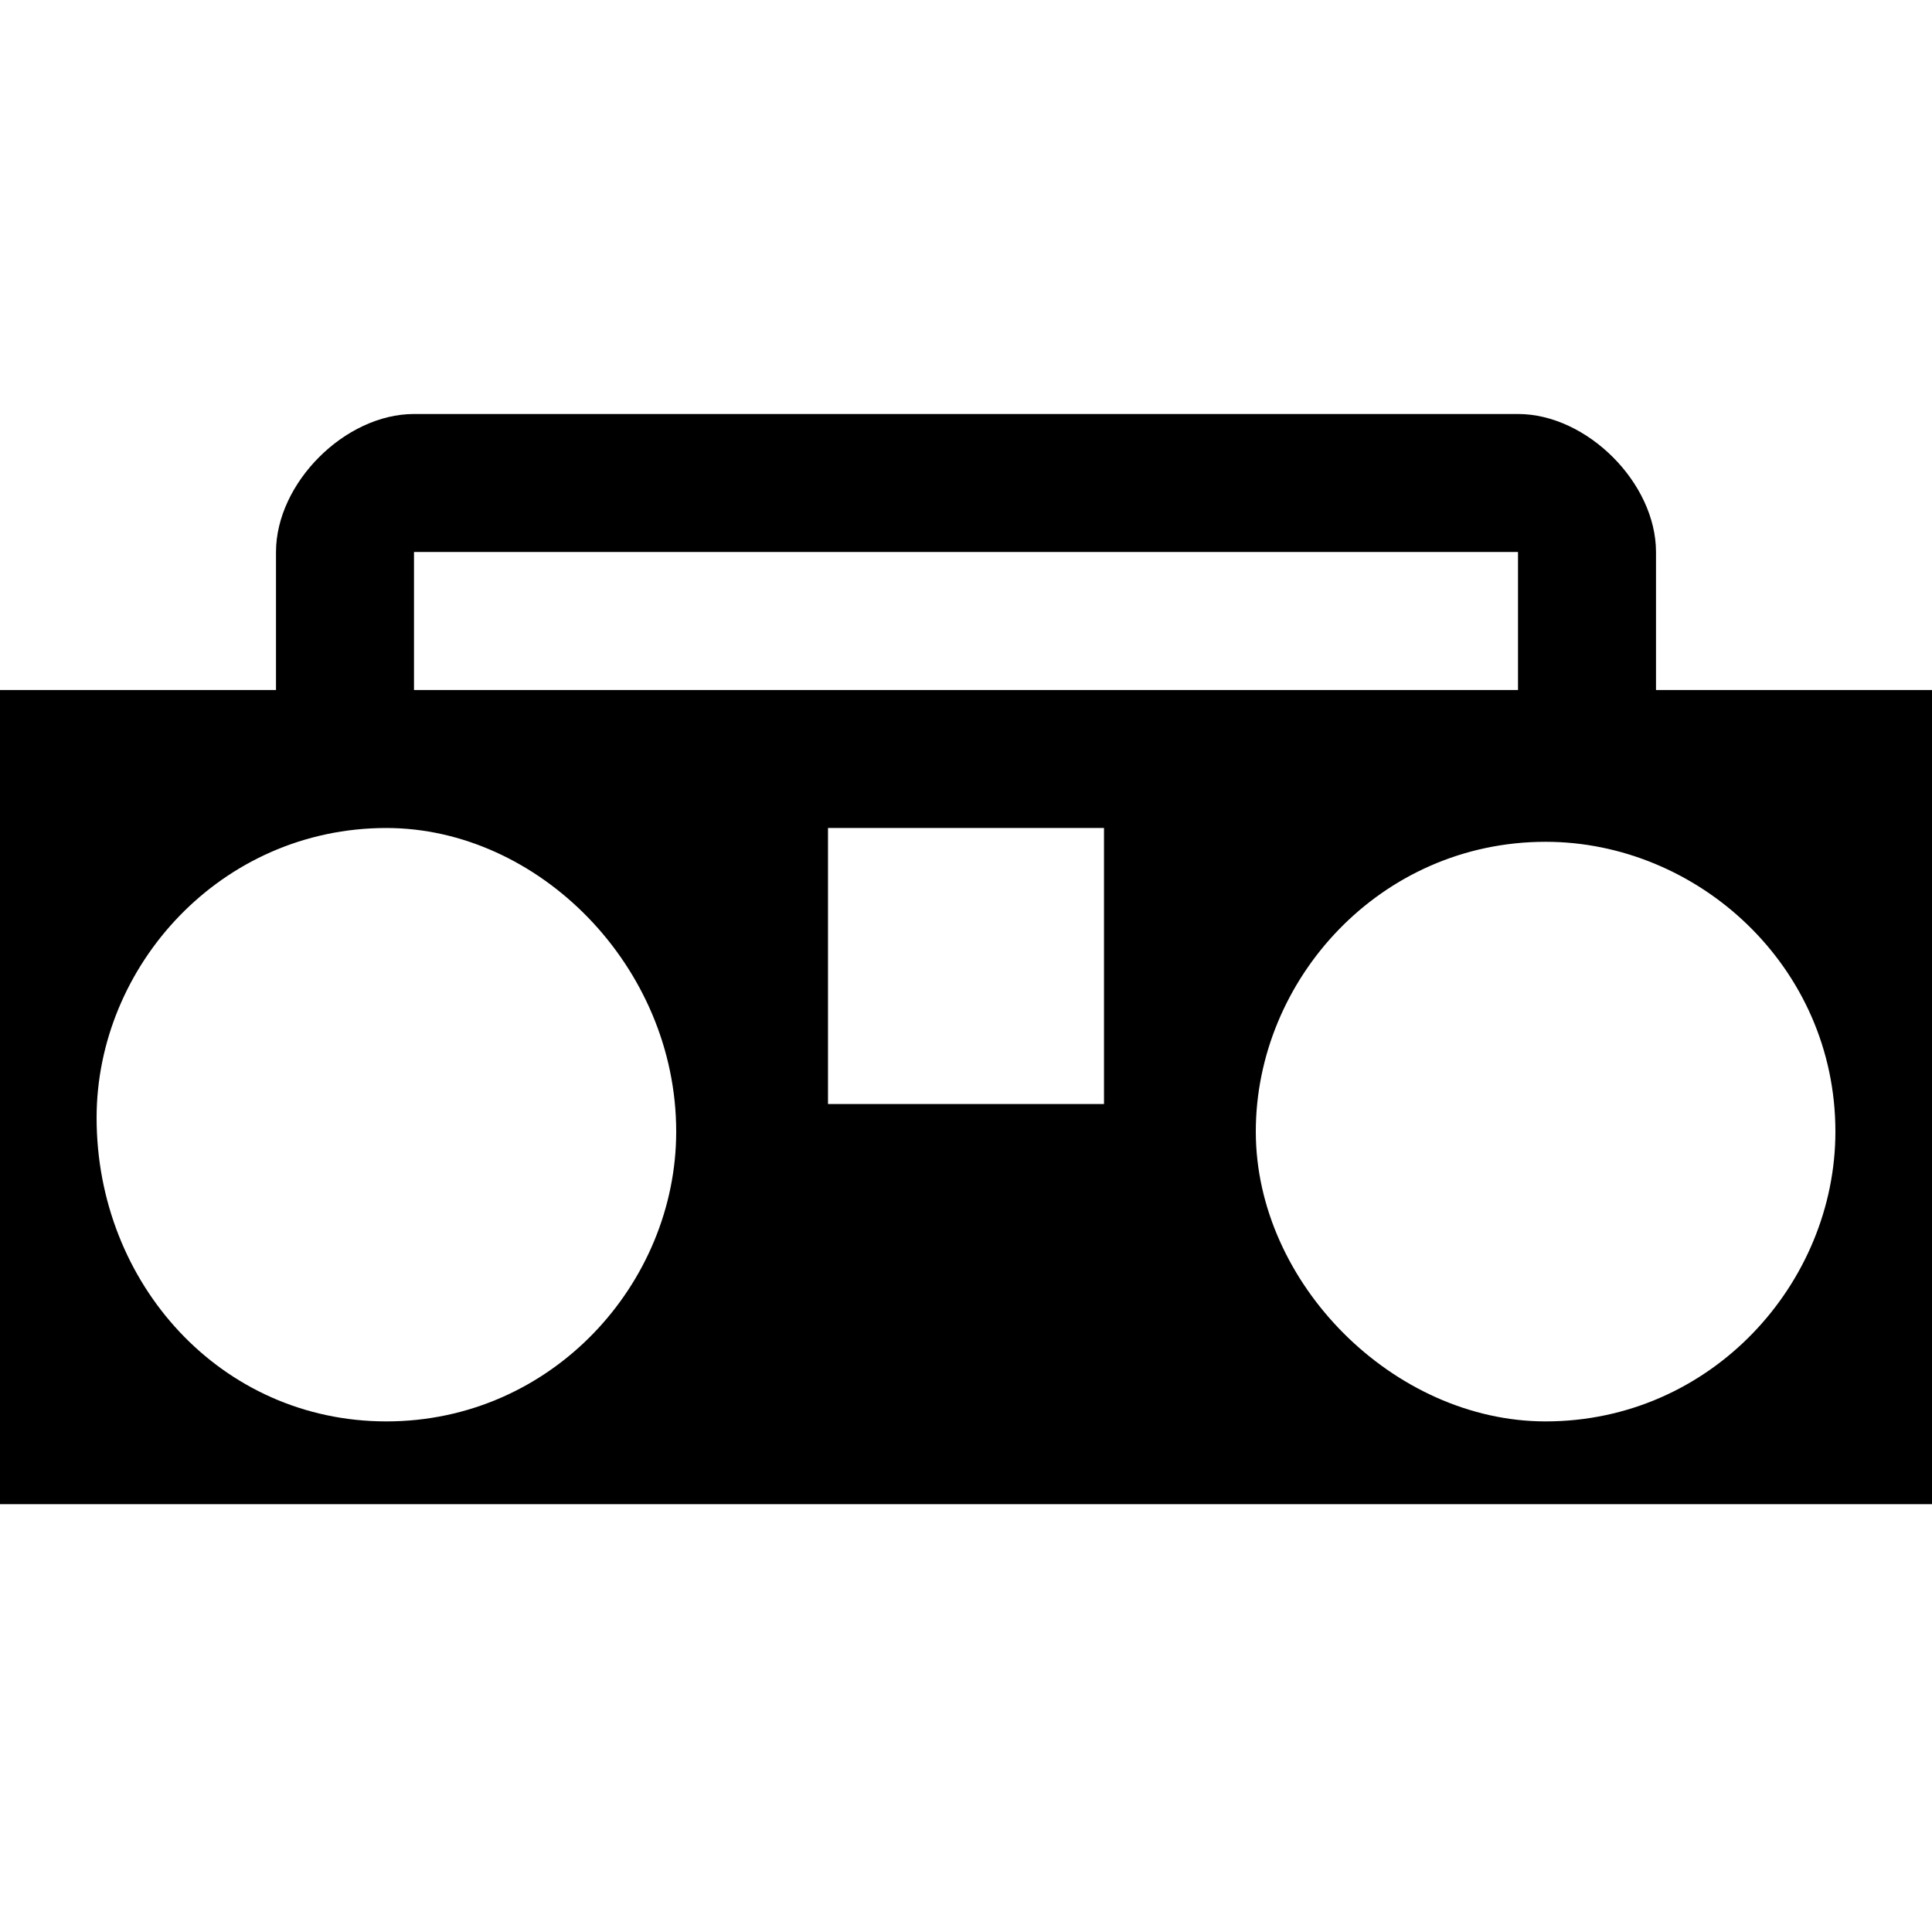 <?xml version="1.0" encoding="utf-8"?>
<!-- Generator: Adobe Illustrator 22.1.0, SVG Export Plug-In . SVG Version: 6.00 Build 0)  -->
<svg version="1.1" id="Layer_1" xmlns="http://www.w3.org/2000/svg" xmlns:xlink="http://www.w3.org/1999/xlink" x="0px" y="0px"
	 width="14px" height="14px" viewBox="0 0 14 14" enable-background="new 0 0 14 14" xml:space="preserve">
<path d="M12,5h2v5.9H0V5h2V4c0-0.5,0.5-1,1-1h8c0.5,0,1,0.5,1,1V5z M11,5V4H3v1H11z M8,8V6H6v2H8z M2.8,10.3c1.2,0,2.1-1,2.1-2.1
	C4.9,7,3.9,6,2.8,6C1.6,6,0.7,7,0.7,8.1C0.7,9.3,1.6,10.3,2.8,10.3z M11.2,10.3c1.2,0,2.1-1,2.1-2.1c0-1.2-1-2.1-2.1-2.1
	c-1.2,0-2.1,1-2.1,2.1C9.1,9.3,10.1,10.3,11.2,10.3z"/>
</svg>
